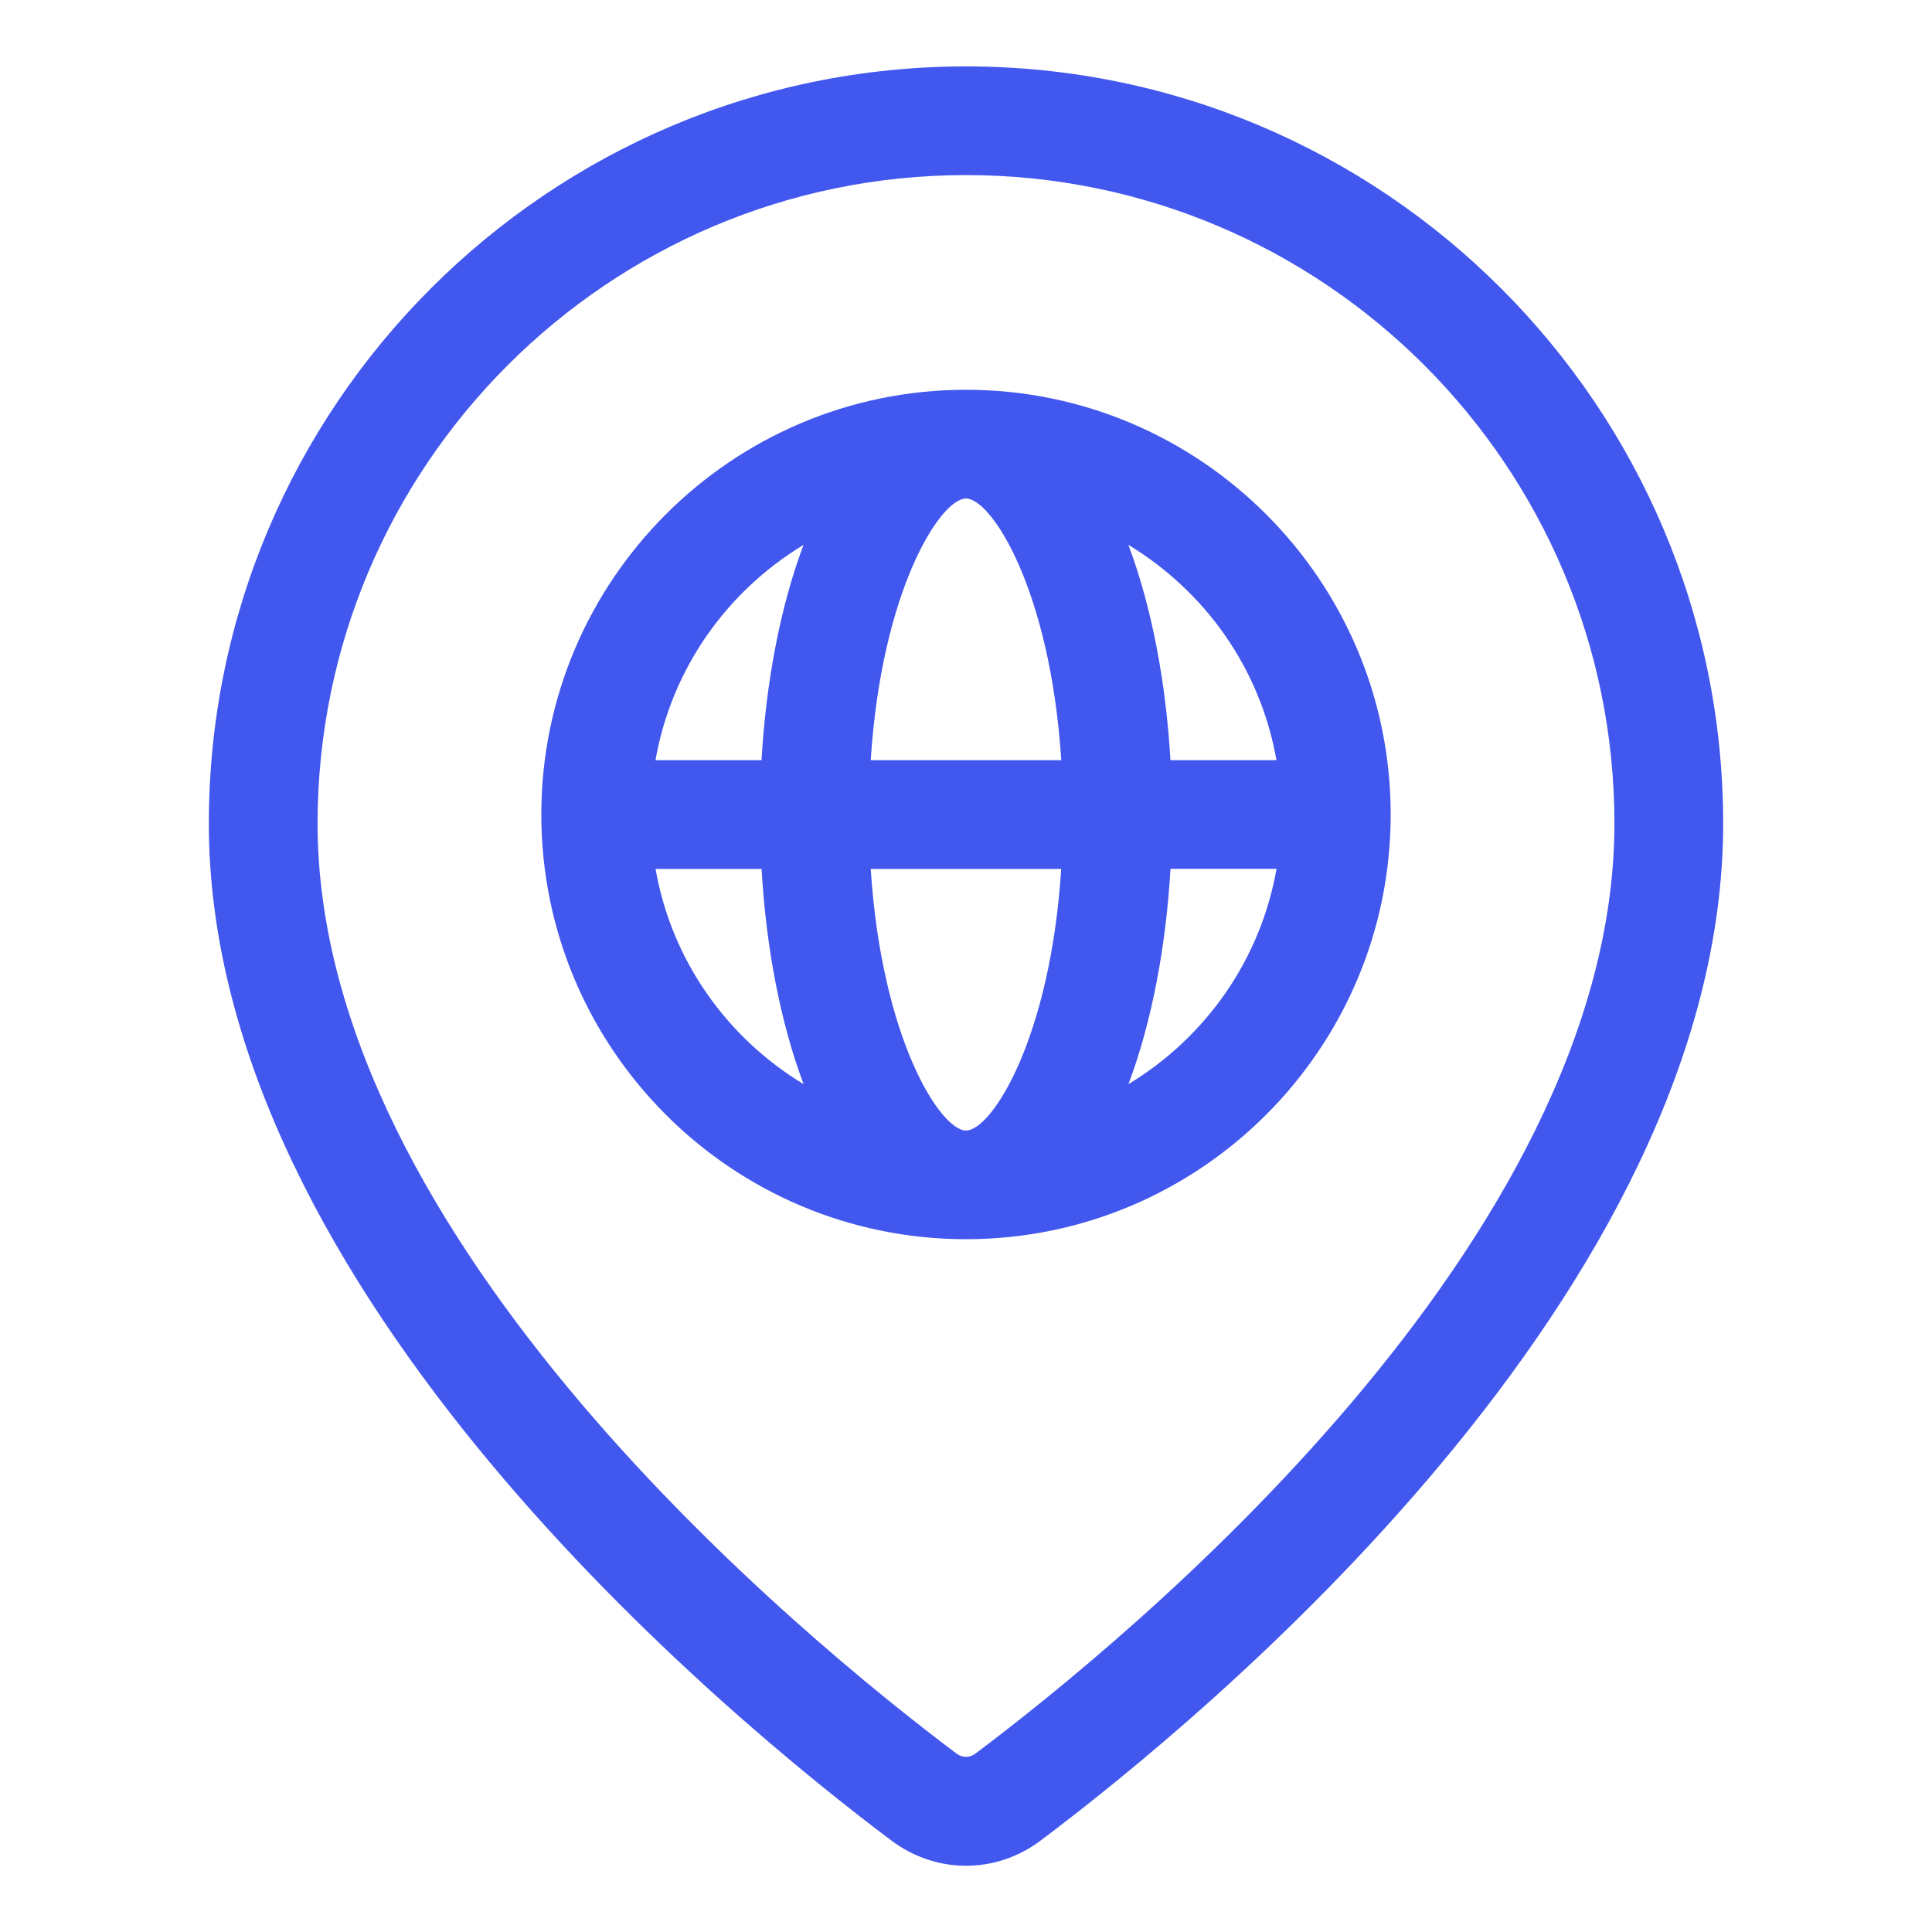 <svg width="32" height="32" viewBox="0 0 32 32" fill="none" xmlns="http://www.w3.org/2000/svg">
    <path d="M16 6.456C12.121 6.456 8.966 9.612 8.966 13.491C8.966 17.37 12.121 20.525 16 20.525C19.879 20.525 23.034 17.37 23.034 13.491C23.034 9.612 19.879 6.456 16 6.456ZM21.142 12.591H19.386C19.312 11.305 19.078 10.058 18.69 9.025C19.961 9.794 20.877 11.075 21.142 12.591ZM16 18.725C15.575 18.725 14.603 17.205 14.422 14.392H17.577C17.397 17.204 16.425 18.725 16 18.725ZM14.422 12.591C14.602 9.777 15.575 8.257 16 8.257C16.425 8.257 17.397 9.777 17.578 12.591H14.422ZM13.309 9.025C12.921 10.057 12.688 11.304 12.613 12.591H10.857C11.123 11.075 12.039 9.794 13.309 9.025ZM10.858 14.392H12.614C12.688 15.678 12.922 16.925 13.31 17.957C12.039 17.188 11.123 15.907 10.858 14.392ZM18.691 17.956C19.079 16.924 19.312 15.677 19.387 14.391H21.143C20.877 15.907 19.961 17.188 18.691 17.956Z" fill="#4257EE"/>
    <path d="M16 1.1C9.085 1.1 3.459 6.726 3.459 13.641C3.459 21.4 12.114 28.497 14.768 30.488C15.137 30.764 15.569 30.903 16 30.903C16.431 30.903 16.864 30.764 17.232 30.488C19.885 28.498 28.541 21.4 28.541 13.641C28.541 6.726 22.915 1.1 16 1.1ZM16.152 29.048C16.06 29.116 15.939 29.116 15.847 29.048C13.364 27.184 5.26 20.564 5.26 13.641C5.26 7.718 10.077 2.9 16 2.9C21.923 2.9 26.74 7.717 26.74 13.64C26.74 20.564 18.636 27.184 16.152 29.048Z" fill="#4257EE"/>
</svg>
